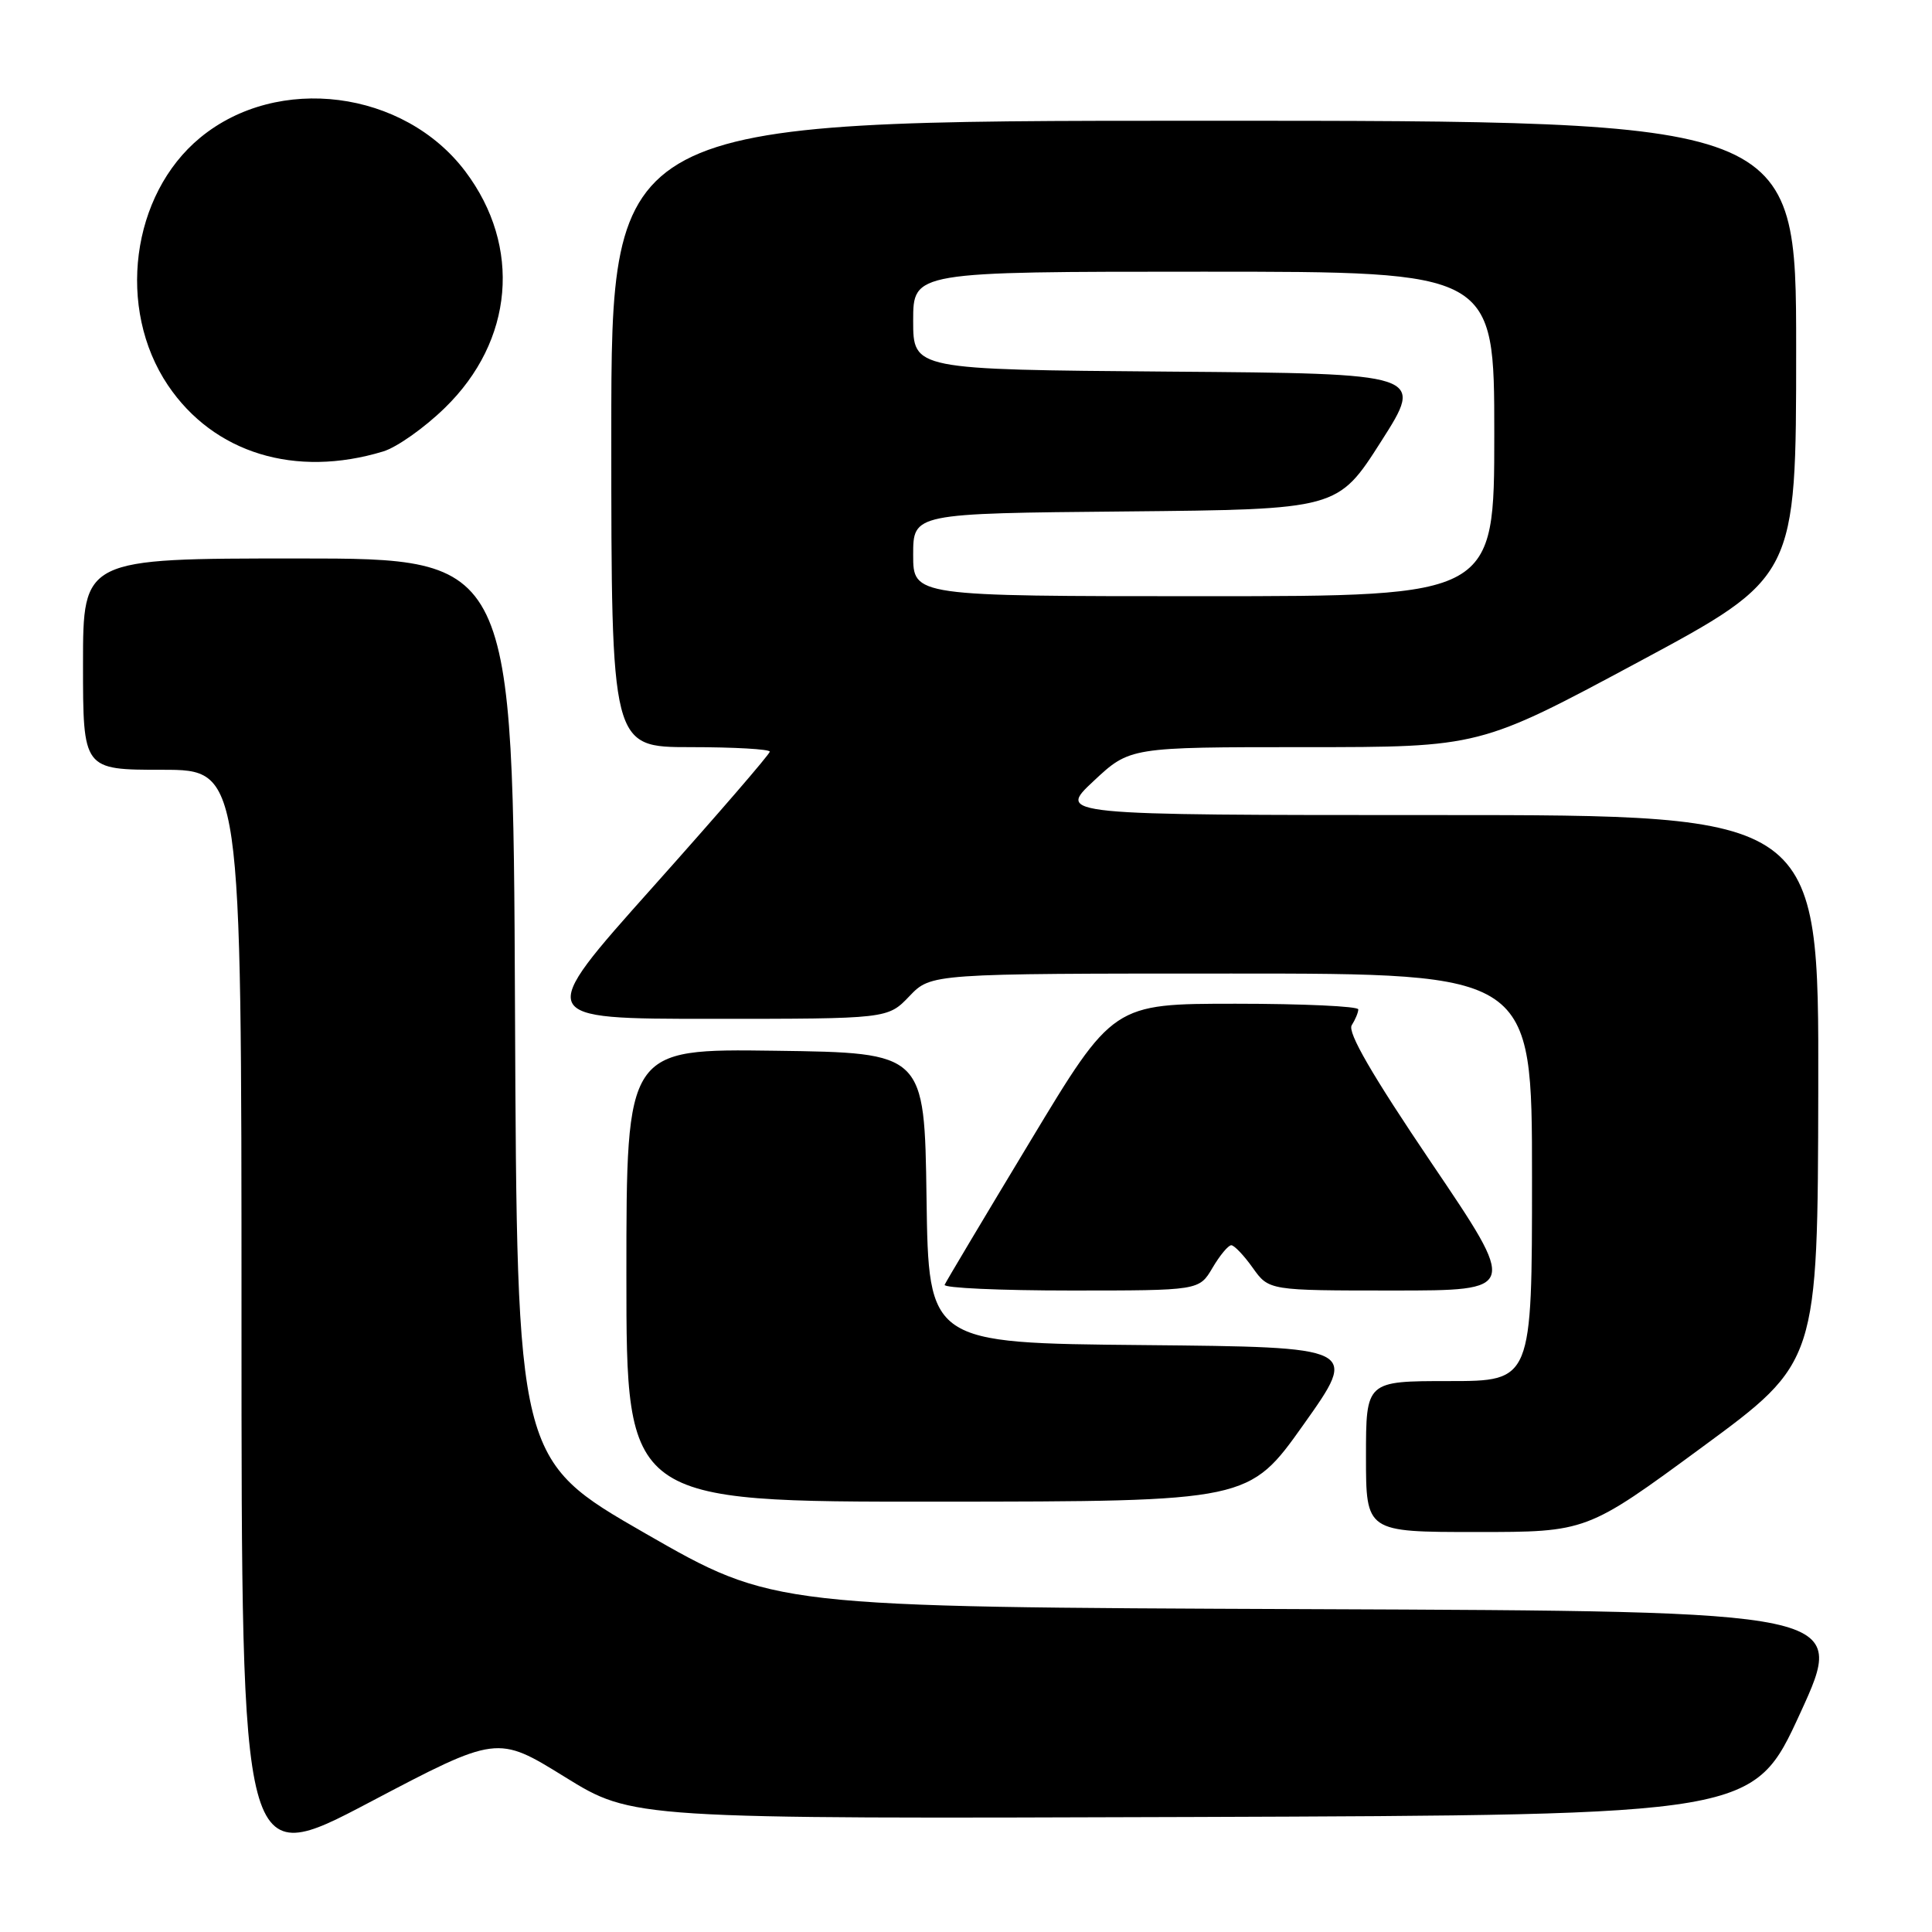 <?xml version="1.0" encoding="UTF-8" standalone="no"?>
<!DOCTYPE svg PUBLIC "-//W3C//DTD SVG 1.1//EN" "http://www.w3.org/Graphics/SVG/1.1/DTD/svg11.dtd" >
<svg xmlns="http://www.w3.org/2000/svg" xmlns:xlink="http://www.w3.org/1999/xlink" version="1.1" viewBox="0 0 256 256">
 <g >
 <path fill="currentColor"
d=" M 74.85 235.46 C 83.82 241.01 83.82 241.01 158.08 240.76 C 232.34 240.50 232.34 240.50 238.54 227.00 C 244.73 213.50 244.73 213.50 173.62 213.22 C 102.50 212.94 102.50 212.94 85.50 203.18 C 68.50 193.41 68.50 193.41 68.24 133.71 C 67.98 74.00 67.98 74.00 39.49 74.00 C 11.00 74.00 11.00 74.00 11.00 88.00 C 11.00 102.00 11.00 102.00 21.50 102.00 C 32.00 102.00 32.00 102.00 32.00 174.88 C 32.00 247.75 32.00 247.75 48.94 238.83 C 65.88 229.91 65.88 229.91 74.85 235.46 Z  M 225.55 191.75 C 240.86 180.50 240.86 180.50 240.93 144.25 C 241.00 108.00 241.00 108.00 190.54 108.00 C 140.09 108.00 140.09 108.00 144.90 103.50 C 149.71 99.00 149.71 99.00 172.89 99.00 C 196.08 99.00 196.08 99.00 217.04 87.75 C 238.00 76.50 238.00 76.50 238.00 46.25 C 238.00 16.00 238.00 16.00 159.50 16.00 C 81.00 16.00 81.00 16.00 81.00 57.50 C 81.00 99.00 81.00 99.00 91.50 99.00 C 97.28 99.00 102.00 99.27 102.00 99.60 C 102.00 99.93 95.00 108.03 86.45 117.60 C 70.91 135.00 70.91 135.00 94.27 135.00 C 117.63 135.00 117.63 135.00 120.50 132.00 C 123.37 129.00 123.37 129.00 163.19 129.00 C 203.00 129.00 203.00 129.00 203.00 156.00 C 203.00 183.00 203.00 183.00 192.00 183.00 C 181.00 183.00 181.00 183.00 181.00 193.00 C 181.00 203.00 181.00 203.00 195.62 203.00 C 210.25 203.00 210.25 203.00 225.55 191.75 Z  M 172.75 188.73 C 180.01 178.50 180.01 178.50 151.53 178.23 C 123.04 177.97 123.04 177.97 122.77 158.73 C 122.50 139.50 122.50 139.50 102.75 139.23 C 83.00 138.96 83.00 138.96 83.00 168.98 C 83.00 199.00 83.00 199.00 124.25 198.98 C 165.50 198.95 165.50 198.95 172.75 188.73 Z  M 160.66 168.00 C 161.63 166.35 162.75 165.00 163.15 165.00 C 163.54 165.00 164.83 166.35 166.00 168.00 C 168.14 171.00 168.14 171.00 184.62 171.00 C 201.11 171.00 201.11 171.00 189.68 154.10 C 181.80 142.44 178.52 136.78 179.11 135.85 C 179.58 135.11 179.98 134.16 179.98 133.75 C 179.99 133.34 172.69 133.00 163.75 133.00 C 147.49 133.00 147.49 133.00 136.50 151.24 C 130.45 161.27 125.35 169.82 125.17 170.24 C 124.98 170.66 132.50 171.00 141.86 171.00 C 158.89 171.00 158.89 171.00 160.66 168.00 Z  M 50.77 59.82 C 52.57 59.28 56.25 56.68 58.95 54.04 C 68.07 45.17 69.15 32.67 61.67 22.73 C 53.53 11.92 36.79 9.78 26.53 18.24 C 17.37 25.79 15.41 40.89 22.26 51.06 C 28.32 60.04 39.11 63.36 50.77 59.82 Z  M 121.00 73.52 C 121.00 68.03 121.00 68.03 149.13 67.77 C 177.26 67.50 177.26 67.50 183.00 58.50 C 188.74 49.50 188.74 49.50 154.87 49.24 C 121.00 48.97 121.00 48.97 121.00 42.49 C 121.00 36.00 121.00 36.00 159.50 36.00 C 198.00 36.00 198.00 36.00 198.00 57.50 C 198.00 79.00 198.00 79.00 159.50 79.00 C 121.00 79.00 121.00 79.00 121.00 73.52 Z "/>
</g>
</svg>